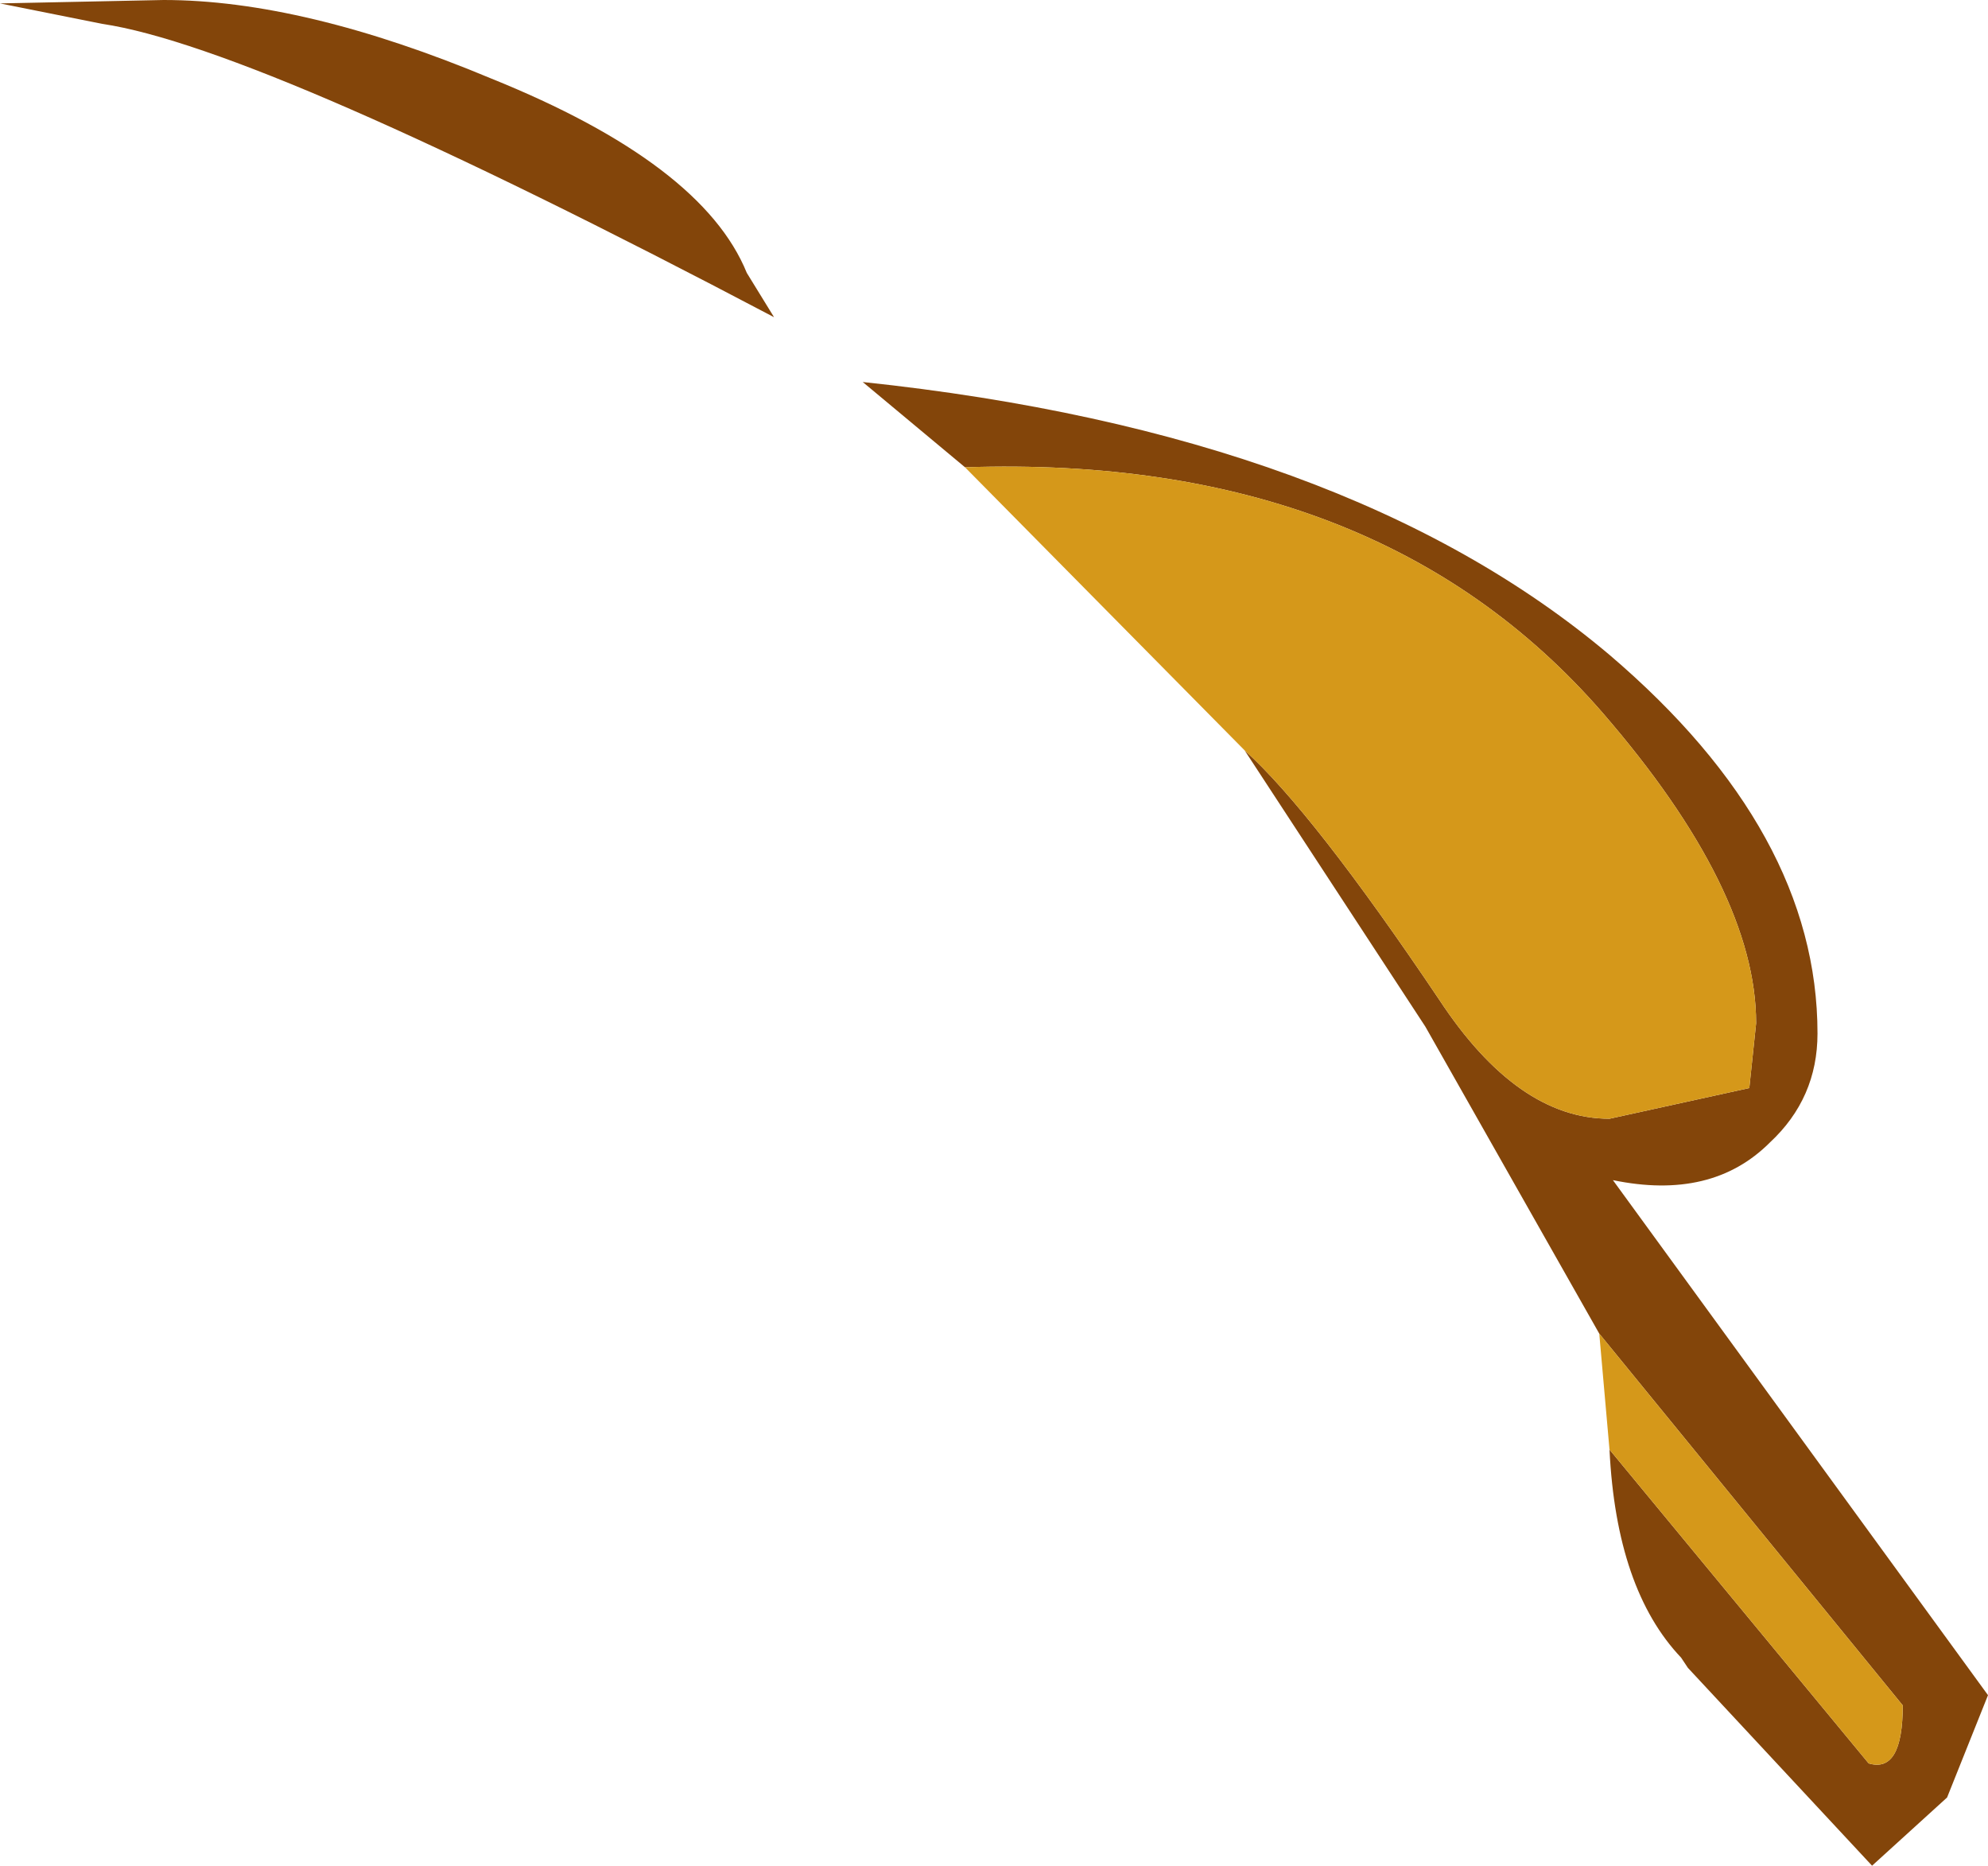 <?xml version="1.0" encoding="UTF-8" standalone="no"?>
<svg xmlns:ffdec="https://www.free-decompiler.com/flash" xmlns:xlink="http://www.w3.org/1999/xlink" ffdec:objectType="shape" height="27.35px" width="29.15px" xmlns="http://www.w3.org/2000/svg">
  <g transform="matrix(1.0, 0.0, 0.0, 1.0, -35.45, 1.2)">
    <path d="M35.45 -1.15 L37.85 -1.2 Q39.9 -1.2 42.65 -0.05 45.75 1.2 46.4 2.8 L46.8 3.45 Q39.3 -0.5 36.95 -0.85 L35.45 -1.15 M49.6 5.65 L48.1 4.4 Q55.2 5.15 59.05 8.4 62.1 11.0 62.1 13.95 62.1 14.9 61.4 15.55 60.55 16.4 59.1 16.1 L64.6 23.65 64.0 25.15 62.9 26.15 60.2 23.25 60.1 23.1 Q59.15 22.1 59.05 20.05 L62.85 24.65 Q63.35 24.8 63.35 23.8 L58.9 18.35 56.35 13.85 53.7 9.8 Q54.7 10.7 56.55 13.45 57.7 15.2 59.05 15.2 L61.1 14.75 61.2 13.8 Q61.2 11.85 58.95 9.25 55.65 5.45 49.6 5.65" fill="#83450a" fill-rule="evenodd" stroke="none"/>
    <path d="M59.05 20.05 L58.9 18.35 63.35 23.8 Q63.35 24.8 62.85 24.65 L59.05 20.05 M53.7 9.8 L49.6 5.65 Q55.65 5.45 58.95 9.25 61.2 11.85 61.2 13.8 L61.1 14.75 59.05 15.2 Q57.7 15.2 56.55 13.45 54.7 10.7 53.7 9.8" fill="#d5981a" fill-rule="evenodd" stroke="none"/>
  </g>
</svg>
